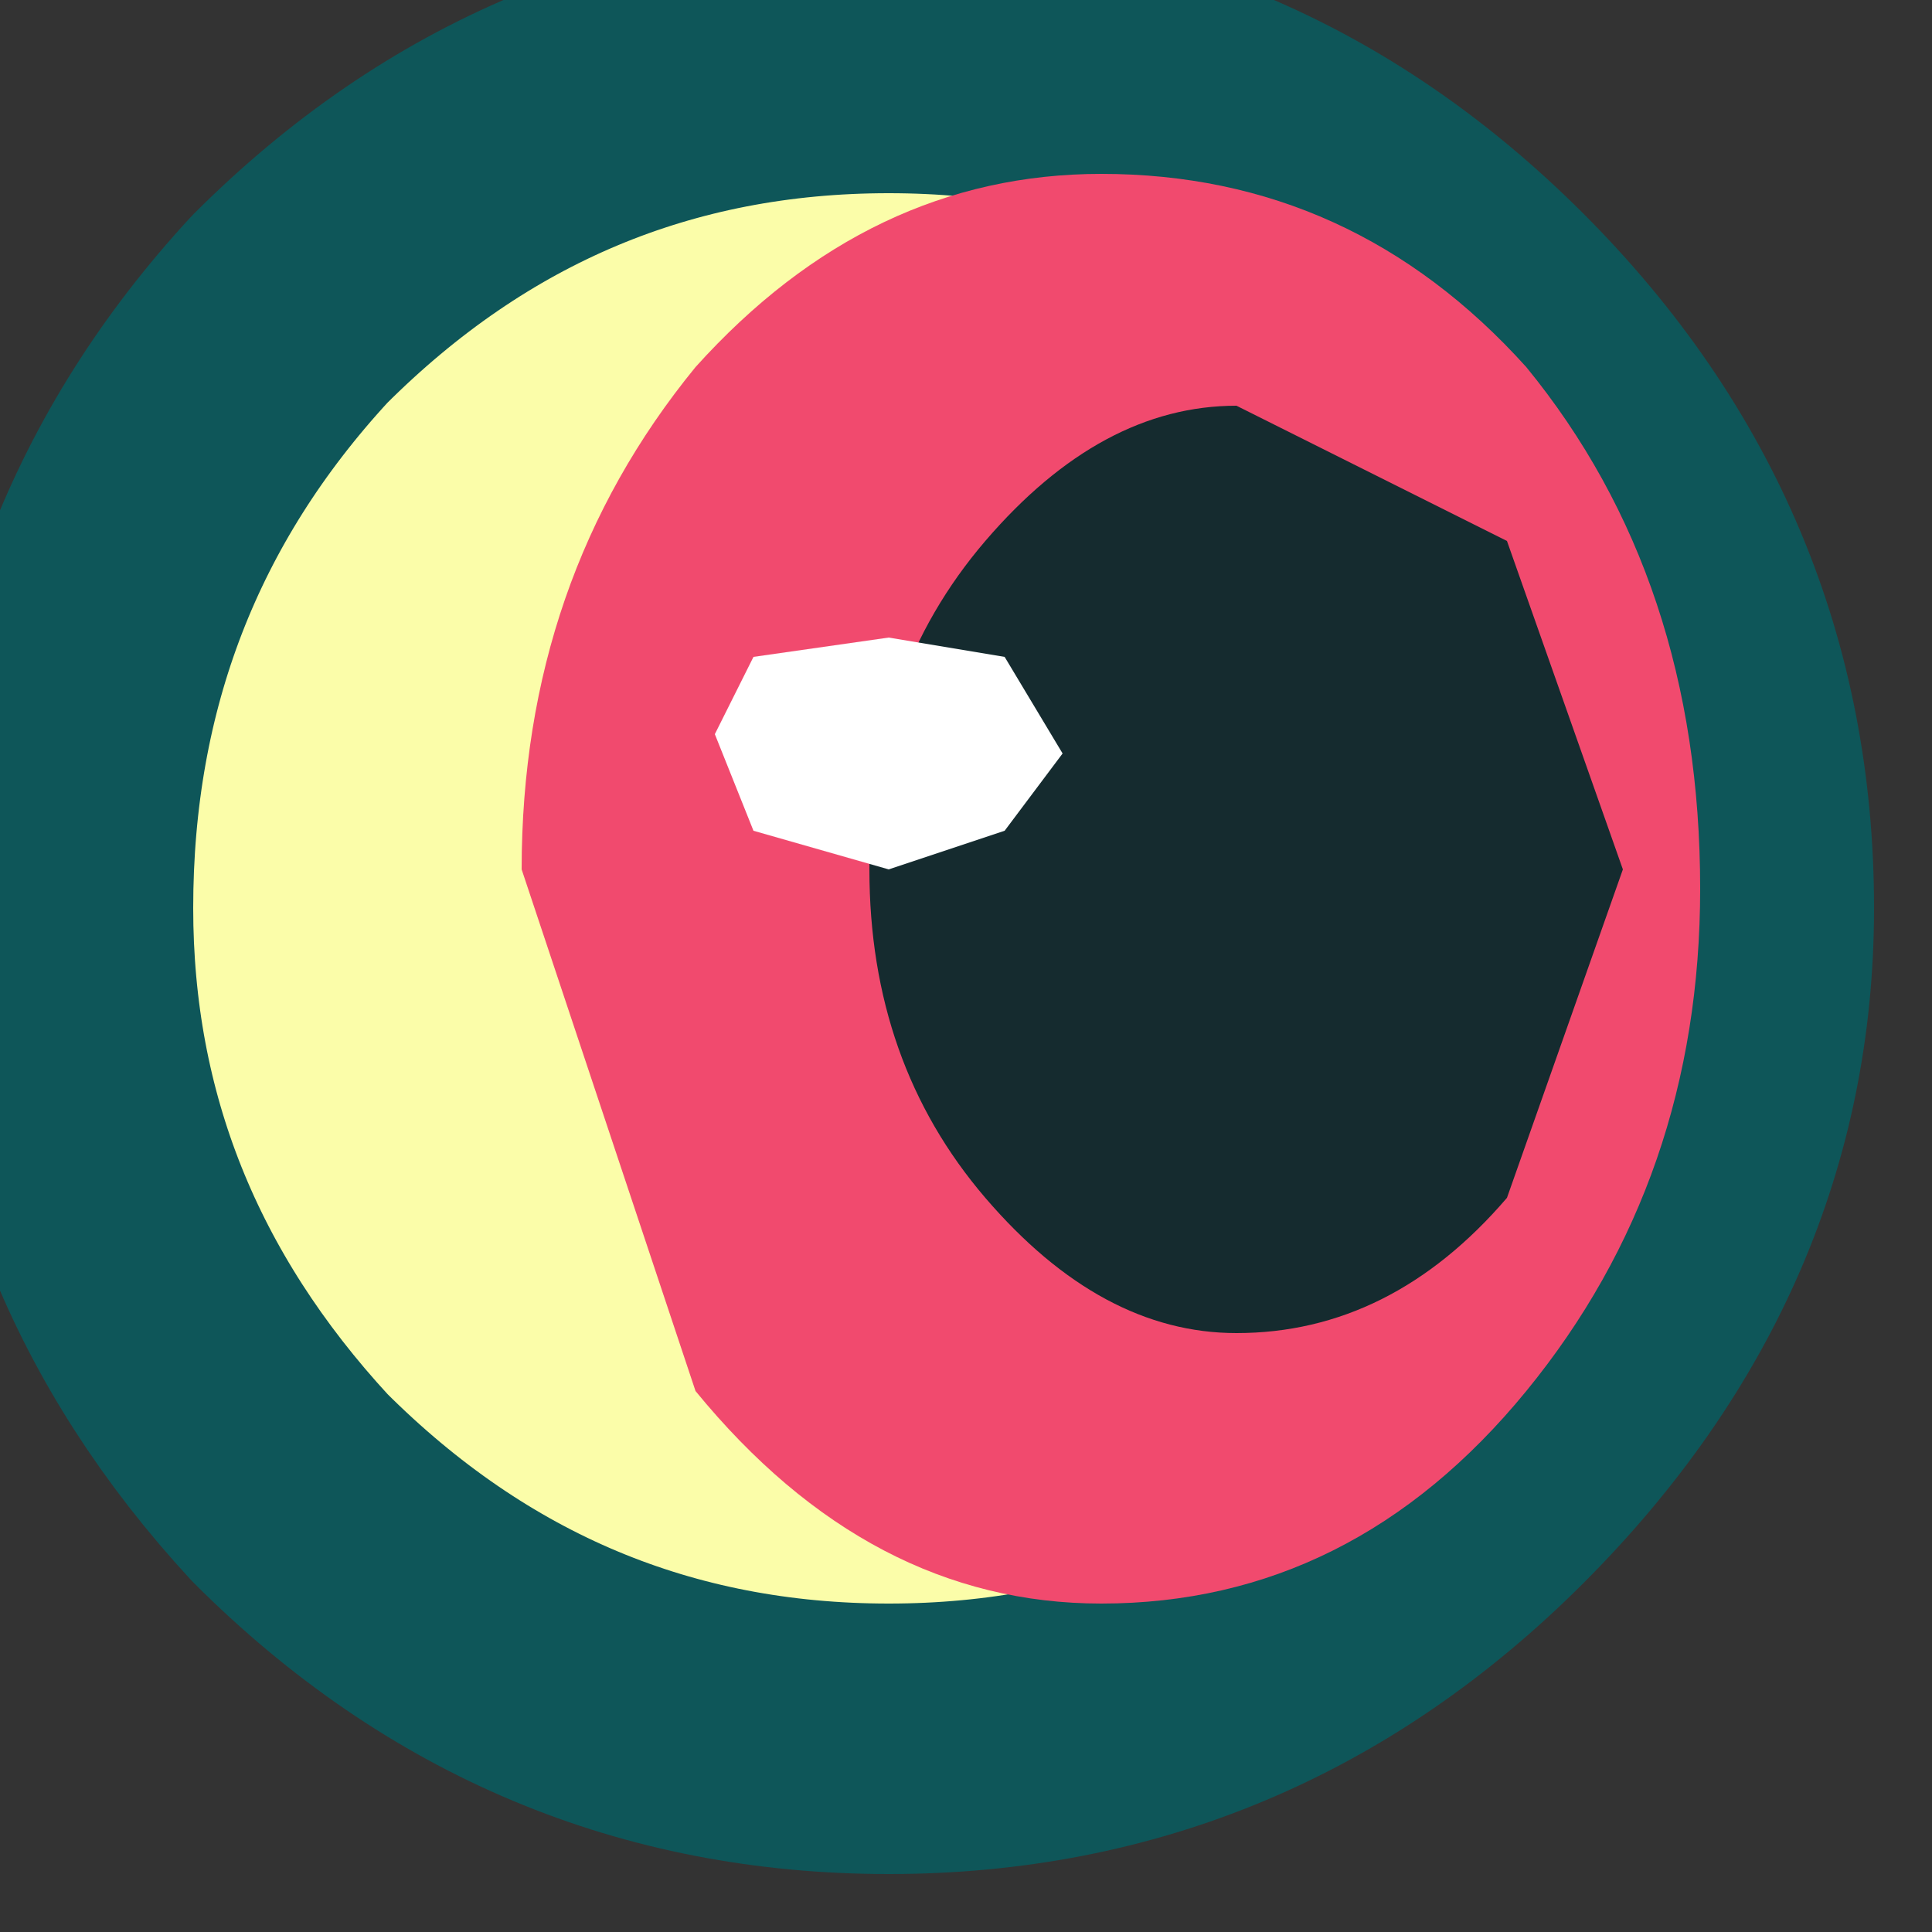 <?xml version="1.0" encoding="utf-8"?>
<svg version="1.1" id="Layer_1"
xmlns="http://www.w3.org/2000/svg"
xmlns:xlink="http://www.w3.org/1999/xlink"
width="5px" height="5px"
xml:space="preserve">
<rect width="100%" height="100%" fill="#333333" stroke="none"/>
<g id="PathID_889" transform="matrix(1, 0, 0, 1, 2.25, 2.3)">
<path style="fill:#FBFDA9;fill-opacity:1" d="M1.6 -1.5Q2.25 -0.85 2.25 0.05Q2.25 0.9 1.6 1.55Q0.95 2.2 0.05 2.2Q-0.85 2.2 -1.5 1.55Q-2.1 0.9 -2.1 0.05Q-2.1 -0.85 -1.5 -1.5Q-0.85 -2.15 0.05 -2.15Q0.95 -2.15 1.6 -1.5" />
<path style="fill:none;stroke-width:0.7;stroke-linecap:round;stroke-linejoin:round;stroke-miterlimit:3;stroke:#0E5659;stroke-opacity:1" d="M1.6 -1.5Q2.25 -0.85 2.25 0.05Q2.25 0.9 1.6 1.55Q0.95 2.2 0.05 2.2Q-0.85 2.2 -1.5 1.55Q-2.1 0.9 -2.1 0.05Q-2.1 -0.85 -1.5 -1.5Q-0.85 -2.15 0.05 -2.15Q0.95 -2.15 1.6 -1.5z" />
</g>
<g id="PathID_890" transform="matrix(1, 0, 0, 1, 2.25, 2.3)">
<path style="fill:#F14A6E;fill-opacity:1" d="M1.7 -1.35Q2.15 -0.8 2.15 0Q2.15 0.75 1.7 1.3Q1.25 1.85 0.6 1.85Q0 1.85 -0.45 1.3L-0.9 -0.05Q-0.9 -0.8 -0.45 -1.35Q0 -1.85 0.6 -1.85Q1.25 -1.85 1.7 -1.35" />
</g>
<g id="PathID_891" transform="matrix(1, 0, 0, 1, 2.25, 2.3)">
<path style="fill:#152B2F;fill-opacity:1" d="M0.95 -1.25L1.65 -0.9L1.95 -0.05L1.65 0.8Q1.35 1.15 0.95 1.15Q0.6 1.15 0.3 0.8Q0 0.45 0 -0.05Q0 -0.55 0.3 -0.9Q0.6 -1.25 0.95 -1.25" />
</g>
<g id="PathID_892" transform="matrix(1, 0, 0, 1, 2.25, 2.3)">
<path style="fill:#FFFFFF;fill-opacity:1" d="M0.35 -0.6L0.5 -0.35L0.35 -0.15L0.05 -0.05L-0.3 -0.15L-0.4 -0.4L-0.3 -0.6L0.05 -0.65L0.35 -0.6" />
</g>
</svg>
